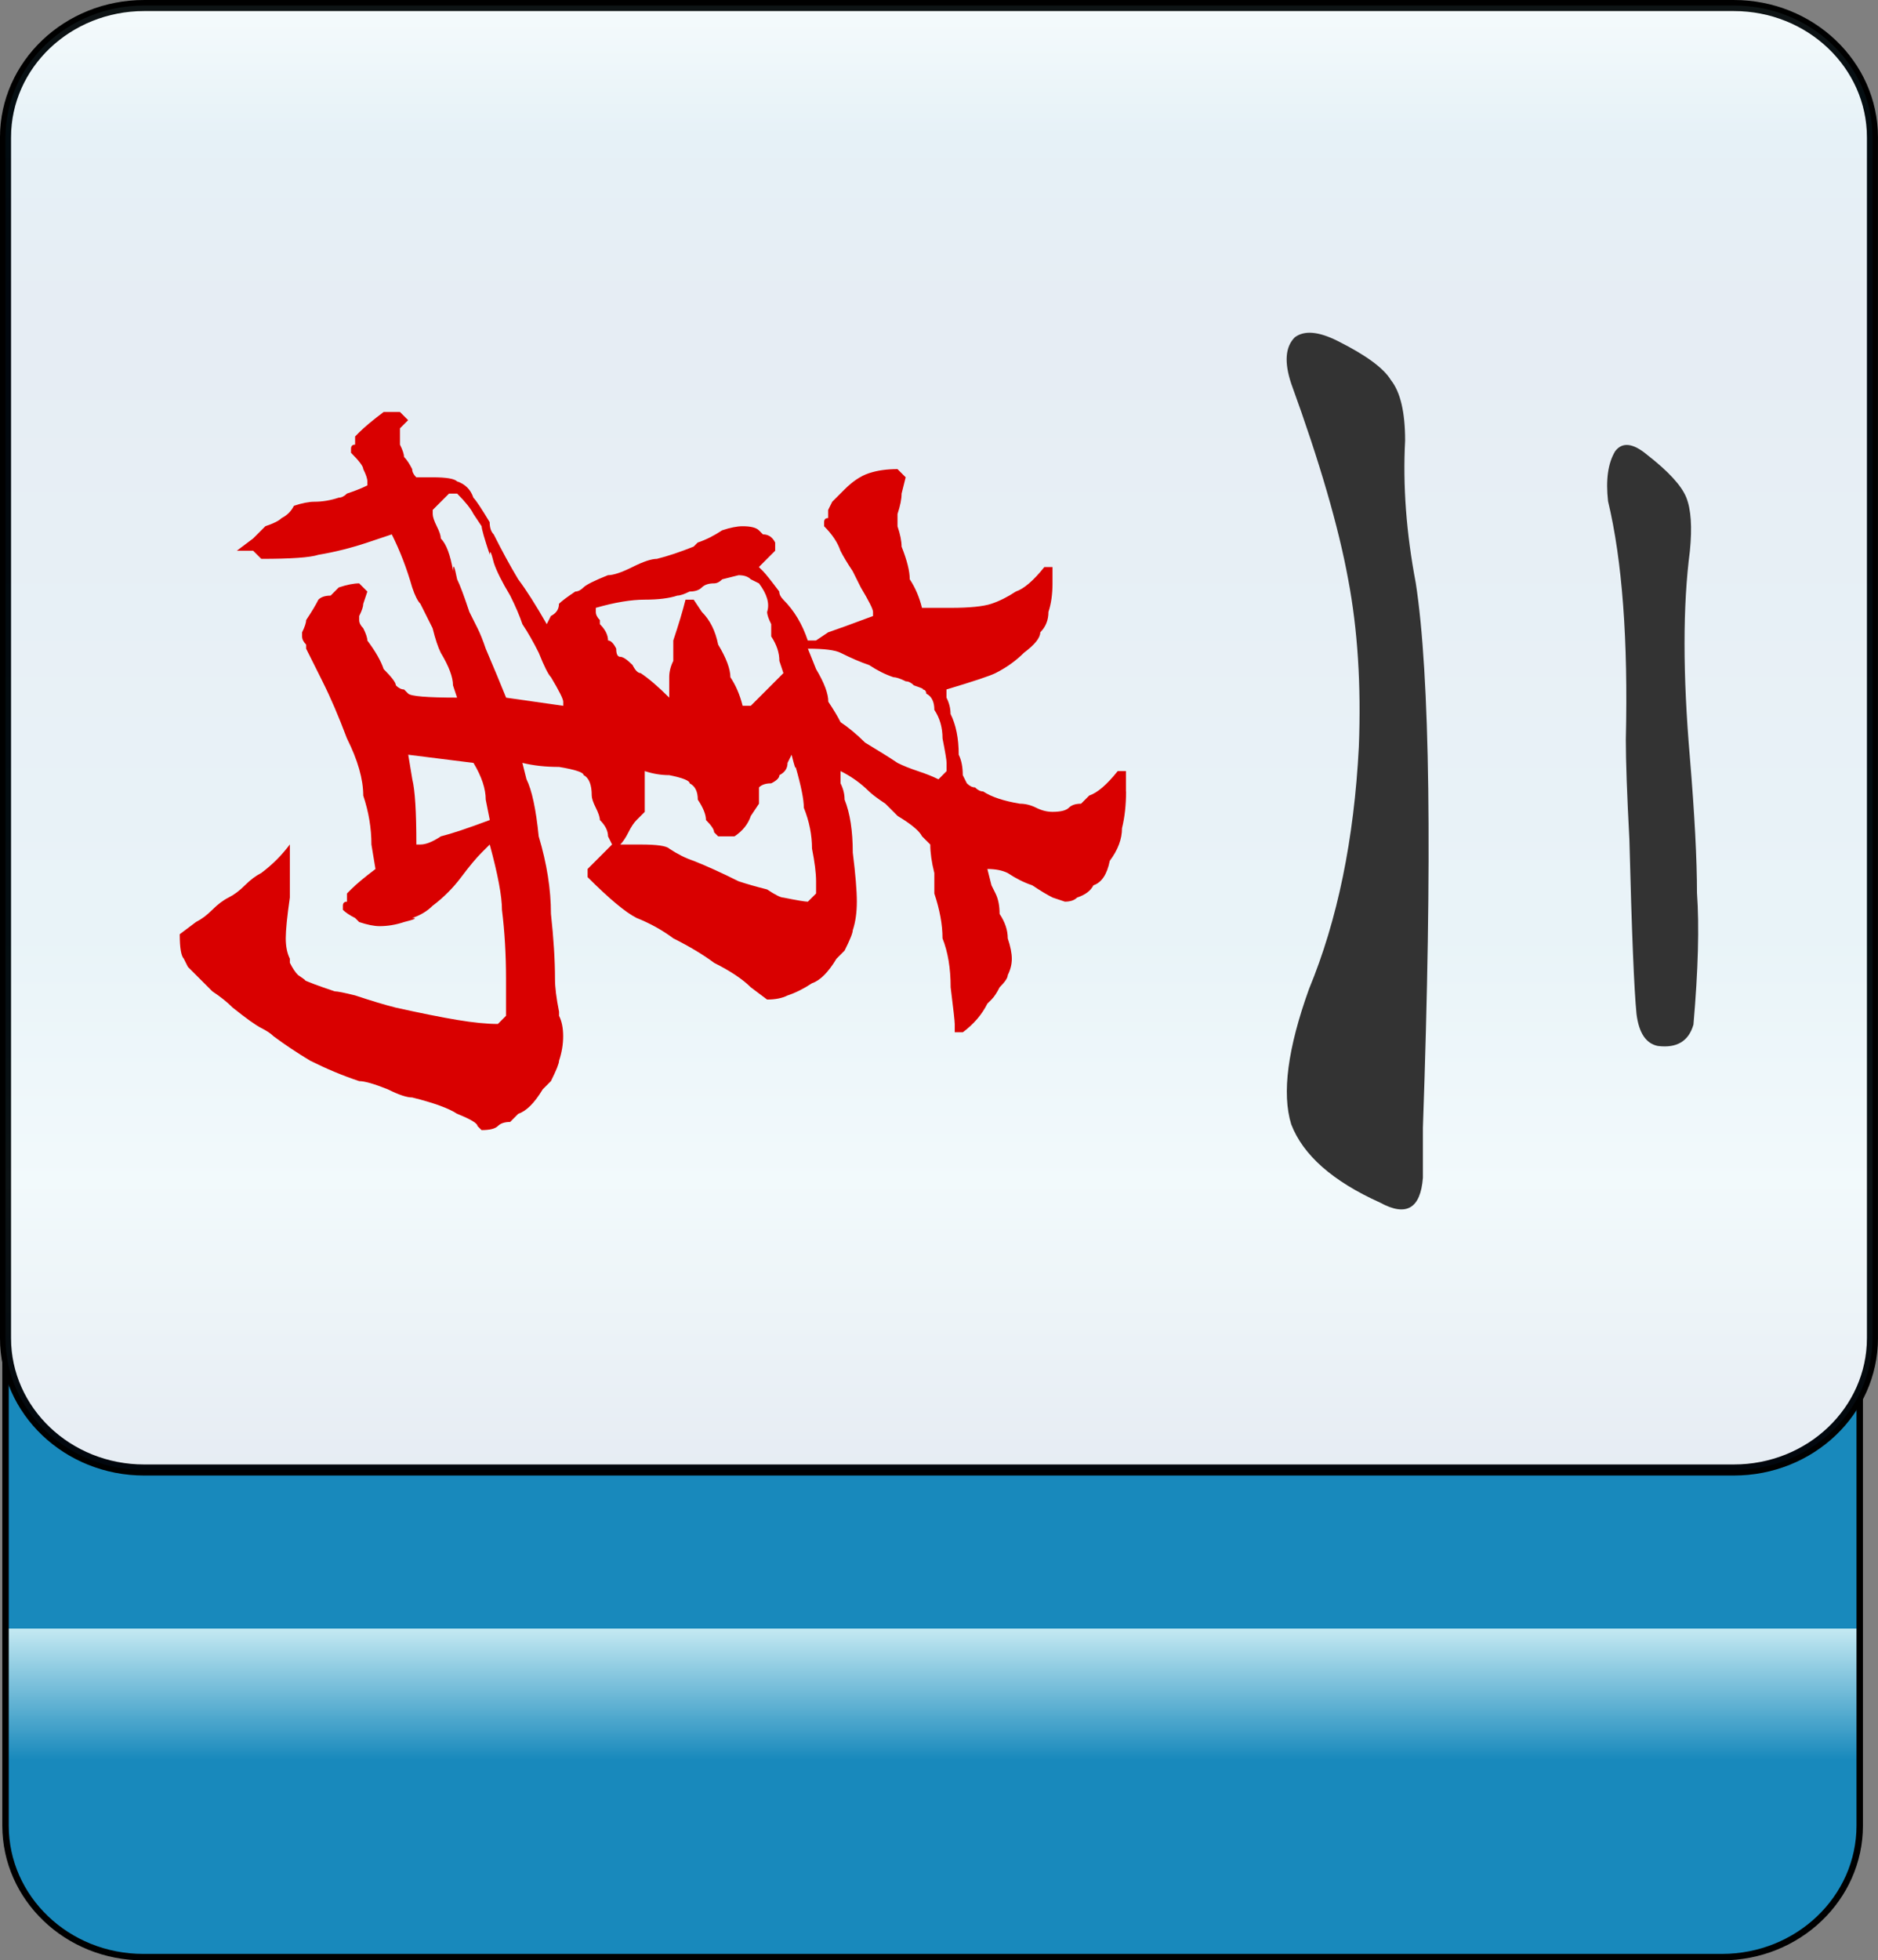 <?xml version="1.0" encoding="utf-8"?>
<!-- Generator: Adobe Illustrator 12.0.0, SVG Export Plug-In . SVG Version: 6.00 Build 51448)  -->
<!DOCTYPE svg PUBLIC "-//W3C//DTD SVG 1.1//EN" "http://www.w3.org/Graphics/SVG/1.1/DTD/svg11.dtd">
<svg  version="1.1"
	 xmlns:x="http://ns.adobe.com/Extensibility/1.0/" xmlns:i="http://ns.adobe.com/AdobeIllustrator/10.0/" xmlns:graph="http://ns.adobe.com/Graphs/1.0/" i:viewOrigin="-0.3208 113.645" i:rulerOrigin="0 0" i:pageBounds="0 113 108 0"
	 xmlns="http://www.w3.org/2000/svg" xmlns:xlink="http://www.w3.org/1999/xlink" xmlns:a="http://ns.adobe.com/AdobeSVGViewerExtensions/3.0/"
	 width="109.1" height="113.832" viewBox="0 0 109.1 113.832" overflow="visible" enable-background="new 0 0 109.1 113.832"
	 xml:space="preserve">
<rect x="0" y="0" width="109.1" height="113.832" fill="#808080" stroke="none"/>
<g id="图层_1" i:layer="yes" i:dimmedPercent="50" i:rgbTrio="#4F008000FFFF">
	<g>
		
			<linearGradient id="XMLID_3_" gradientUnits="userSpaceOnUse" x1="935.434" y1="81.001" x2="1020.227" y2="81.001" gradientTransform="matrix(0 -1 1 0 -26.822 1049.079)">
			<stop  offset="0.135" style="stop-color:#1889BC"/>
			<stop  offset="0.225" style="stop-color:#C4E9F2"/>
			<a:midPointStop  offset="0.135" style="stop-color:#1889BC"/>
			<a:midPointStop  offset="0.5" style="stop-color:#1889BC"/>
			<a:midPointStop  offset="0.225" style="stop-color:#C4E9F2"/>
		</linearGradient>
		<path i:knockout="Off" fill="url(#XMLID_3_)" stroke="#000000" stroke-width="0.374" d="M100.036,28.852
			c4.418,0,8.002,3.42,8.002,7.638v69.518c0,4.218-3.584,7.638-8.002,7.638H8.321c-4.418,0-8-3.42-8-7.638V36.49
			c0-4.218,3.582-7.638,8-7.638H100.036z"/>
		<path i:knockout="Off" fill="#FFFFFF" stroke="#000000" stroke-width="0.641" d="M8.376,85.36c-4.448,0-8.056-3.43-8.056-7.66
			V7.98c0-4.23,3.607-7.659,8.056-7.659h92.347c4.449,0,8.055,3.429,8.055,7.659V77.7c0,4.23-3.605,7.66-8.055,7.66H8.376z"/>
		
			<linearGradient id="XMLID_4_" gradientUnits="userSpaceOnUse" x1="-229.909" y1="-254.262" x2="-144.87" y2="-254.262" gradientTransform="matrix(0 1 -1 0 -199.712 230.23)">
			<stop  offset="0" style="stop-color:#A3DDEA"/>
			<stop  offset="0.09" style="stop-color:#0678B3"/>
			<stop  offset="0.213" style="stop-color:#094C91"/>
			<stop  offset="0.64" style="stop-color:#2890C0"/>
			<stop  offset="0.803" style="stop-color:#82D0E3"/>
			<stop  offset="1" style="stop-color:#09468C"/>
			<a:midPointStop  offset="0" style="stop-color:#A3DDEA"/>
			<a:midPointStop  offset="0.5" style="stop-color:#A3DDEA"/>
			<a:midPointStop  offset="0.09" style="stop-color:#0678B3"/>
			<a:midPointStop  offset="0.5" style="stop-color:#0678B3"/>
			<a:midPointStop  offset="0.213" style="stop-color:#094C91"/>
			<a:midPointStop  offset="0.5" style="stop-color:#094C91"/>
			<a:midPointStop  offset="0.64" style="stop-color:#2890C0"/>
			<a:midPointStop  offset="0.5" style="stop-color:#2890C0"/>
			<a:midPointStop  offset="0.803" style="stop-color:#82D0E3"/>
			<a:midPointStop  offset="0.5" style="stop-color:#82D0E3"/>
			<a:midPointStop  offset="1" style="stop-color:#09468C"/>
		</linearGradient>
		<path i:knockout="Off" opacity="0.1" fill="url(#XMLID_4_)" stroke="#000000" stroke-width="0.641" d="M8.376,85.36
			c-4.448,0-8.056-3.43-8.056-7.66V7.98c0-4.23,3.607-7.659,8.056-7.659h92.349c4.447,0,8.055,3.429,8.055,7.659V77.7
			c0,4.23-3.607,7.66-8.055,7.66H8.376z"/>
		<g>
			<path i:knockout="Off" fill="#333333" d="M80.801,22.069c0.551,0.689,0.828,1.861,0.828,3.516
				c-0.139,2.619,0.068,5.375,0.619,8.271c0.828,5.375,0.965,15.922,0.414,31.639c0,1.24,0,2.205,0,2.895
				c-0.139,1.791-0.965,2.273-2.48,1.447c-2.758-1.24-4.48-2.758-5.17-4.549c-0.553-1.793-0.207-4.412,1.033-7.859
				c1.654-3.998,2.619-8.684,2.895-14.061c0.139-3.584-0.068-6.824-0.619-9.719c-0.553-3.033-1.654-6.824-3.309-11.373
				c-0.414-1.242-0.346-2.137,0.207-2.689c0.551-0.414,1.377-0.344,2.48,0.207C79.354,20.622,80.387,21.379,80.801,22.069z
				 M96.311,60.737c-0.689-0.137-1.104-0.758-1.24-1.859c-0.139-1.379-0.277-4.758-0.414-10.133
				c-0.139-2.619-0.207-4.551-0.207-5.791c0.137-5.789-0.207-10.408-1.033-13.854c-0.139-1.242-0.002-2.207,0.412-2.896
				c0.414-0.551,1.035-0.482,1.861,0.207c1.24,0.965,2,1.793,2.275,2.482s0.344,1.723,0.207,3.102c-0.414,3.17-0.414,7.168,0,11.994
				c0.275,3.309,0.412,5.928,0.412,7.857c0.139,1.93,0.07,4.48-0.205,7.65C98.102,60.461,97.413,60.875,96.311,60.737z"/>
		</g>
		<path i:knockout="Off" fill="#D90000" d="M65.417,45.959c0,0.791-0.08,1.502-0.236,2.133c0,0.633-0.238,1.264-0.711,1.896
			c-0.158,0.789-0.475,1.262-0.949,1.42c-0.158,0.316-0.473,0.553-0.947,0.711c-0.158,0.158-0.395,0.238-0.711,0.238l-0.711-0.238
			c-0.316-0.158-0.711-0.395-1.184-0.711c-0.475-0.158-0.949-0.395-1.422-0.711c-0.316-0.158-0.711-0.236-1.186-0.236l0.238,0.947
			c0.314,0.633,0.395,0.791,0.236,0.475c0.158,0.316,0.236,0.711,0.236,1.186c0.316,0.473,0.475,0.947,0.475,1.42
			c0.158,0.475,0.236,0.869,0.236,1.186s-0.078,0.631-0.236,0.947c0,0.158-0.158,0.395-0.475,0.711
			c-0.158,0.316-0.316,0.553-0.473,0.711L57.36,58.28c-0.316,0.633-0.789,1.186-1.422,1.66h-0.473v-0.475
			c0-0.158-0.08-0.869-0.238-2.133c0-1.105-0.158-2.053-0.473-2.844c0-0.789-0.158-1.658-0.475-2.605c0-0.316,0-0.711,0-1.186
			c-0.158-0.631-0.236-1.184-0.236-1.658l-0.475-0.473c-0.158-0.316-0.631-0.711-1.422-1.186c-0.158-0.158-0.395-0.395-0.711-0.711
			c-0.473-0.316-0.789-0.553-0.947-0.711c-0.475-0.473-1.027-0.869-1.658-1.184v0.236v0.475c0.158,0.314,0.236,0.631,0.236,0.947
			c0.316,0.789,0.475,1.816,0.475,3.08c0.158,1.264,0.236,2.211,0.236,2.844c0,0.631-0.078,1.184-0.236,1.658
			c0,0.158-0.158,0.553-0.475,1.184c-0.158,0.158-0.316,0.316-0.473,0.475c-0.475,0.789-0.949,1.264-1.422,1.422
			c-0.475,0.316-0.949,0.553-1.422,0.711c-0.316,0.158-0.711,0.236-1.186,0.236l-0.947-0.711c-0.475-0.473-1.186-0.947-2.133-1.422
			c-0.631-0.473-1.422-0.947-2.369-1.422c-0.631-0.473-1.342-0.867-2.133-1.184c-0.631-0.316-1.58-1.105-2.844-2.369v-0.475
			l1.422-1.422l-0.236-0.473c0-0.316-0.158-0.633-0.475-0.949c0-0.158-0.078-0.395-0.236-0.711
			c-0.158-0.314-0.236-0.553-0.236-0.709c0-0.633-0.158-1.027-0.475-1.186c0-0.158-0.475-0.316-1.422-0.475
			c-0.789,0-1.5-0.078-2.133-0.236l0.238,0.947c0.314,0.633,0.553,1.738,0.711,3.318c0.473,1.578,0.711,3.08,0.711,4.502
			c0.156,1.42,0.236,2.684,0.236,3.791c0,0.473,0.078,1.105,0.236,1.895v0.236c0.158,0.316,0.238,0.711,0.238,1.186
			c0,0.473-0.08,0.947-0.238,1.422c0,0.158-0.158,0.553-0.473,1.184c-0.158,0.158-0.316,0.316-0.475,0.475
			c-0.475,0.789-0.947,1.264-1.422,1.422c-0.158,0.158-0.316,0.316-0.473,0.475c-0.316,0-0.555,0.078-0.711,0.236
			c-0.158,0.158-0.475,0.236-0.949,0.236l-0.236-0.236c0-0.158-0.395-0.395-1.186-0.711c-0.473-0.316-1.342-0.633-2.605-0.947
			c-0.316,0-0.789-0.158-1.422-0.475c-0.789-0.316-1.342-0.475-1.658-0.475c-0.947-0.314-1.896-0.711-2.844-1.184
			c-0.789-0.475-1.5-0.949-2.133-1.422c-0.156-0.158-0.395-0.316-0.711-0.475c-0.314-0.158-0.867-0.553-1.658-1.184
			c-0.314-0.316-0.711-0.633-1.184-0.947c-0.316-0.316-0.553-0.555-0.711-0.711c-0.158-0.158-0.395-0.396-0.711-0.711l-0.238-0.475
			c-0.156-0.158-0.236-0.633-0.236-1.422l0.947-0.711c0.316-0.158,0.633-0.395,0.949-0.711s0.631-0.553,0.947-0.711
			s0.633-0.395,0.947-0.711c0.316-0.314,0.633-0.553,0.947-0.711c0.633-0.473,1.186-1.025,1.66-1.658v0.711c0,0.475,0,1.264,0,2.369
			c-0.158,1.105-0.238,1.896-0.238,2.369c0,0.475,0.08,0.869,0.238,1.186v0.236c0.156,0.316,0.314,0.553,0.473,0.711
			c0.475,0.316,0.553,0.395,0.238,0.238c0.314,0.156,0.947,0.395,1.895,0.711c0.158,0,0.553,0.078,1.186,0.236
			c0.947,0.314,1.736,0.553,2.369,0.711c1.422,0.314,2.605,0.553,3.553,0.711c0.949,0.158,1.738,0.236,2.371,0.236l0.473-0.475
			V56.86c0-1.422-0.078-2.766-0.236-4.029c0-0.789-0.238-2.053-0.711-3.791l-0.475,0.475c-0.316,0.316-0.711,0.789-1.184,1.422
			c-0.475,0.631-1.027,1.184-1.658,1.658c-0.316,0.316-0.711,0.553-1.186,0.711c0.316,0,0.158,0.078-0.475,0.236
			c-0.473,0.158-0.947,0.238-1.42,0.238c-0.316,0-0.713-0.08-1.186-0.238l-0.236-0.236c-0.316-0.158-0.553-0.316-0.711-0.475v-0.236
			c0-0.158,0.078-0.236,0.236-0.236c0-0.158,0-0.316,0-0.475l0.236-0.236c0.316-0.316,0.791-0.711,1.422-1.186l-0.236-1.422
			c0-0.947-0.158-1.895-0.475-2.842c0-0.949-0.314-2.055-0.947-3.318c-0.475-1.264-0.947-2.369-1.422-3.316
			c-0.158-0.316-0.316-0.633-0.473-0.947c-0.158-0.316-0.316-0.633-0.475-0.949V37.43c-0.158-0.158-0.236-0.316-0.236-0.475v-0.236
			c0.156-0.316,0.236-0.553,0.236-0.711c0.316-0.475,0.553-0.869,0.711-1.186c0.158-0.158,0.395-0.236,0.711-0.236
			c0.158-0.158,0.314-0.316,0.473-0.475c0.475-0.158,0.869-0.236,1.186-0.236l0.475,0.475l-0.238,0.711
			c0,0.156-0.078,0.395-0.236,0.711v0.236c0,0.158,0.078,0.314,0.236,0.473c0.158,0.316,0.238,0.555,0.238,0.713
			c0.473,0.631,0.789,1.184,0.947,1.658c0.473,0.473,0.711,0.789,0.711,0.947c0.158,0.158,0.314,0.236,0.473,0.236l0.238,0.238
			c0.158,0.158,1.105,0.236,2.842,0.236l-0.236-0.711c0-0.475-0.236-1.105-0.711-1.895c-0.158-0.316-0.316-0.791-0.473-1.424
			c-0.316-0.631-0.555-1.105-0.711-1.42c-0.158-0.158-0.316-0.475-0.475-0.949c-0.316-1.105-0.711-2.133-1.186-3.08l-1.42,0.475
			c-0.949,0.316-1.896,0.553-2.844,0.711c-0.475,0.158-1.58,0.236-3.318,0.236l-0.473-0.473h-0.947l0.947-0.711
			c0.158-0.158,0.395-0.396,0.711-0.711c0.473-0.158,0.789-0.316,0.947-0.475c0.316-0.158,0.553-0.395,0.711-0.711
			c0.473-0.158,0.869-0.236,1.186-0.236c0.473,0,0.947-0.08,1.42-0.238c0.158,0,0.316-0.078,0.475-0.236
			c0.475-0.158,0.869-0.316,1.186-0.473v-0.238c0-0.158-0.08-0.395-0.238-0.711c0-0.158-0.236-0.473-0.711-0.947v-0.236
			c0-0.158,0.08-0.238,0.238-0.238c0-0.158,0-0.314,0-0.473l0.236-0.238c0.316-0.314,0.789-0.711,1.422-1.184h0.947l0.475,0.475
			l-0.475,0.473v0.475v0.473c0.158,0.316,0.236,0.553,0.236,0.711c0.158,0.158,0.316,0.395,0.475,0.711
			c0,0.158,0.078,0.316,0.236,0.475h0.949c0.789,0,1.262,0.078,1.42,0.236c0.475,0.158,0.791,0.475,0.949,0.947
			c0.158,0.158,0.473,0.633,0.947,1.422c0,0.316,0.078,0.553,0.236,0.711c0.475,0.947,0.947,1.816,1.422,2.607
			c0.475,0.631,1.027,1.5,1.658,2.605l0.238-0.473c0.314-0.158,0.473-0.396,0.473-0.711c0.158-0.158,0.475-0.396,0.949-0.711
			c0.156,0,0.314-0.08,0.473-0.238s0.633-0.395,1.422-0.711c0.316,0,0.789-0.158,1.422-0.473c0.631-0.316,1.105-0.475,1.422-0.475
			c0.631-0.158,1.342-0.395,2.133-0.711l0.236-0.236c0.473-0.158,0.947-0.395,1.422-0.711c0.473-0.158,0.867-0.236,1.184-0.236
			c0.475,0,0.791,0.078,0.949,0.236l0.236,0.236c0.316,0,0.553,0.158,0.711,0.475v0.475l-0.947,0.947l0.236,0.236
			c0.158,0.158,0.473,0.553,0.947,1.186c0,0.156,0.078,0.314,0.236,0.473c0.633,0.633,1.105,1.422,1.422,2.371h0.475l0.711-0.475
			c0.473-0.158,1.342-0.475,2.605-0.947v-0.238c0-0.158-0.236-0.631-0.711-1.422c-0.158-0.316-0.314-0.631-0.473-0.947
			c-0.316-0.475-0.553-0.869-0.711-1.184c-0.158-0.475-0.475-0.949-0.947-1.422v-0.238c0-0.158,0.078-0.236,0.236-0.236
			c0-0.158,0-0.316,0-0.475l0.236-0.473c0.316-0.316,0.553-0.553,0.711-0.711c0.475-0.475,0.947-0.791,1.422-0.947
			c0.475-0.158,1.027-0.238,1.658-0.238l0.475,0.475l-0.236,0.947c0,0.316-0.08,0.711-0.238,1.186v0.236v0.475
			c0.158,0.473,0.238,0.867,0.238,1.184c0.314,0.791,0.473,1.422,0.473,1.896c0.316,0.473,0.553,1.025,0.711,1.658h1.658
			c1.107,0,1.896-0.08,2.371-0.236c0.473-0.158,0.947-0.396,1.422-0.711c0.473-0.158,1.025-0.633,1.658-1.422h0.473v0.947
			c0,0.633-0.078,1.186-0.236,1.658c0,0.475-0.158,0.869-0.475,1.186c0,0.316-0.314,0.711-0.947,1.186
			c-0.475,0.473-1.027,0.867-1.658,1.184c-0.316,0.158-1.264,0.475-2.843,0.947v0.238v0.236c0.158,0.316,0.236,0.631,0.236,0.947
			c0.316,0.633,0.474,1.422,0.474,2.369c0.158,0.316,0.236,0.711,0.236,1.186l0.238,0.475c0.158,0.156,0.314,0.236,0.473,0.236
			c0.158,0.158,0.316,0.236,0.475,0.236c0.475,0.316,1.184,0.553,2.133,0.711c0.314,0,0.631,0.078,0.947,0.236
			s0.631,0.238,0.947,0.238c0.475,0,0.791-0.08,0.949-0.238c0.156-0.158,0.395-0.236,0.711-0.236
			c0.156-0.158,0.314-0.316,0.473-0.473c0.475-0.158,1.027-0.633,1.658-1.422h0.475V45.959z M32.72,40.985v-0.238
			c0-0.158-0.238-0.631-0.711-1.422c-0.158-0.158-0.396-0.631-0.711-1.42c-0.316-0.633-0.633-1.186-0.949-1.66
			c-0.158-0.475-0.395-1.027-0.709-1.658c-0.475-0.791-0.791-1.422-0.949-1.896c-0.158-0.631-0.236-0.789-0.236-0.473
			c-0.316-0.949-0.475-1.502-0.475-1.658l-0.473-0.711c-0.158-0.316-0.475-0.711-0.949-1.186h-0.473l-0.947,0.947v0.238
			c0,0.158,0.078,0.395,0.236,0.711c0.158,0.314,0.236,0.553,0.236,0.711c0.316,0.314,0.553,0.947,0.711,1.895
			c0-0.475,0.078-0.316,0.236,0.475c0.158,0.314,0.396,0.947,0.711,1.895c0.158,0.316,0.316,0.633,0.475,0.947
			c0.158,0.316,0.316,0.713,0.475,1.186c0.473,1.105,0.867,2.055,1.184,2.844L32.72,40.985z M45.276,38.377
			c0-0.473-0.158-0.947-0.473-1.422c0-0.158,0-0.395,0-0.711c-0.158-0.316-0.238-0.553-0.238-0.711c0.158-0.473,0-1.025-0.473-1.658
			l-0.475-0.236c-0.158-0.158-0.395-0.238-0.711-0.238l-0.947,0.238c-0.158,0.158-0.316,0.236-0.475,0.236
			c-0.316,0-0.553,0.078-0.711,0.236s-0.395,0.238-0.711,0.238c-0.316,0.156-0.553,0.236-0.711,0.236
			c-0.473,0.158-1.105,0.236-1.895,0.236c-0.791,0-1.738,0.158-2.844,0.475v0.236c0,0.158,0.078,0.316,0.236,0.475v0.236
			c0.316,0.316,0.475,0.633,0.475,0.949c0.158,0,0.316,0.156,0.475,0.473c0,0.316,0.078,0.475,0.236,0.475s0.395,0.158,0.711,0.475
			c0.158,0.314,0.316,0.473,0.475,0.473c0.473,0.316,1.025,0.791,1.658,1.422v-1.186c0-0.314,0.078-0.631,0.236-0.947
			c0-0.473,0-0.869,0-1.184c0.316-0.949,0.553-1.738,0.711-2.371h0.475l0.473,0.711c0.475,0.475,0.789,1.105,0.947,1.896
			c0.475,0.789,0.711,1.422,0.711,1.895c0.316,0.475,0.553,1.027,0.711,1.66h0.475l0.475-0.475c0.156-0.158,0.395-0.395,0.711-0.711
			c0.314-0.316,0.551-0.553,0.709-0.711L45.276,38.377z M54.991,44.776v-0.475c0-0.158-0.08-0.633-0.236-1.422
			c0-0.631-0.158-1.186-0.475-1.658c0-0.475-0.158-0.789-0.475-0.947c0-0.158-0.078-0.238-0.236-0.238c0.158,0,0-0.078-0.475-0.236
			c-0.158-0.158-0.314-0.236-0.473-0.236c-0.316-0.158-0.553-0.238-0.711-0.238c-0.475-0.158-0.947-0.395-1.422-0.709
			c-0.475-0.158-1.027-0.396-1.658-0.711c-0.316-0.158-0.949-0.238-1.896-0.238l0.475,1.186c0.473,0.789,0.711,1.422,0.711,1.895
			c0.316,0.475,0.553,0.869,0.711,1.186c0.473,0.316,0.947,0.711,1.422,1.184c0.789,0.475,1.422,0.869,1.895,1.186
			c0.316,0.158,0.711,0.316,1.186,0.475c0.473,0.156,0.867,0.314,1.184,0.473L54.991,44.776z M47.409,51.883v-0.711
			c0-0.475-0.08-1.105-0.236-1.895c0-0.791-0.158-1.58-0.475-2.371c0-0.473-0.158-1.264-0.475-2.369
			c0,0.158-0.078-0.078-0.236-0.711l-0.236,0.475c0,0.316-0.158,0.553-0.475,0.711c0,0.158-0.158,0.316-0.473,0.475
			c-0.316,0-0.555,0.078-0.711,0.236v0.947l-0.475,0.711c-0.158,0.475-0.475,0.869-0.947,1.186h-0.949l-0.236-0.238
			c0-0.158-0.158-0.395-0.473-0.711c0-0.314-0.158-0.711-0.475-1.184c0-0.475-0.158-0.791-0.475-0.947
			c0-0.158-0.395-0.316-1.184-0.475c-0.475,0-0.949-0.08-1.422-0.236v2.369l-0.475,0.473c-0.158,0.158-0.316,0.395-0.473,0.711
			c-0.158,0.316-0.316,0.553-0.475,0.711h1.186c0.947,0,1.5,0.08,1.658,0.238c0.473,0.314,0.947,0.553,1.422,0.711
			c0.789,0.314,1.658,0.709,2.605,1.184c0.475,0.158,1.027,0.316,1.658,0.475c0.475,0.314,0.789,0.473,0.947,0.473
			c0.791,0.158,1.264,0.238,1.422,0.238L47.409,51.883z M28.218,46.434c0-0.633-0.238-1.344-0.711-2.133l-3.791-0.475l0.236,1.422
			c0.158,0.633,0.236,1.896,0.236,3.791h0.238c0.314,0,0.711-0.158,1.184-0.473c0.633-0.158,1.58-0.475,2.844-0.949L28.218,46.434z"
			/>
	</g>
</g>
</svg>
